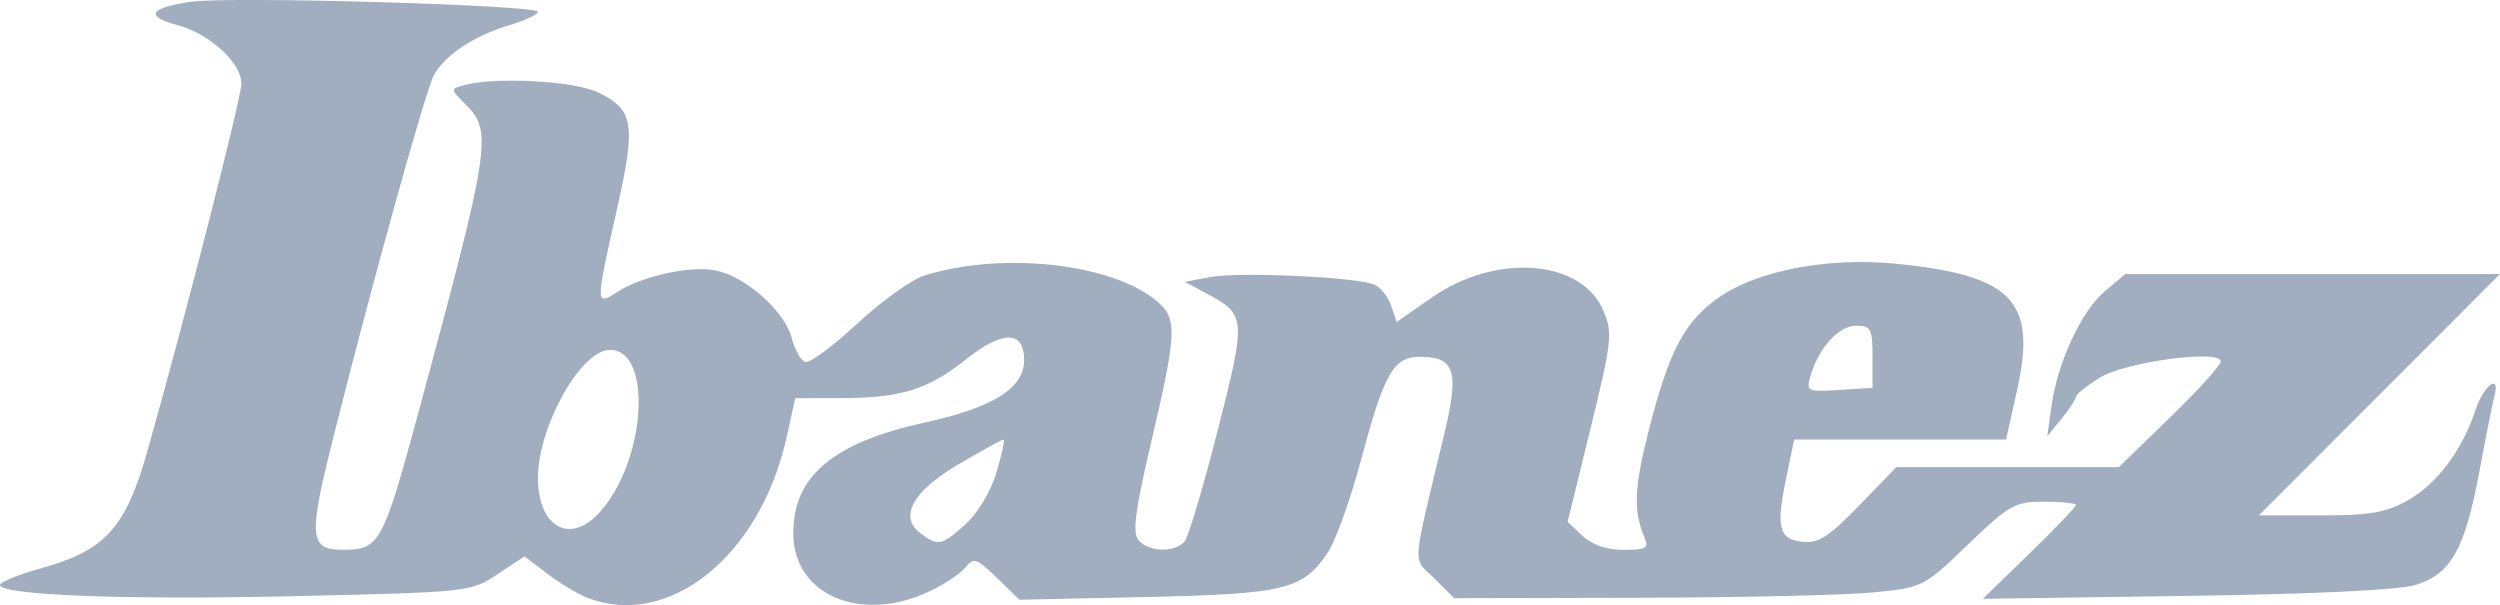 <?xml version="1.0" encoding="UTF-8" standalone="no"?>
<!-- Created with Inkscape (http://www.inkscape.org/) -->

<svg
   width="195.495mm"
   height="47.32mm"
   viewBox="0 0 195.495 47.32"
   version="1.1"
   id="svg1"
   xml:space="preserve"
   inkscape:version="1.3.2 (091e20e, 2023-11-25)"
   sodipodi:docname="ibanez.svg"
   xmlns:inkscape="http://www.inkscape.org/namespaces/inkscape"
   xmlns:sodipodi="http://sodipodi.sourceforge.net/DTD/sodipodi-0.dtd"
   xmlns="http://www.w3.org/2000/svg"
   xmlns:svg="http://www.w3.org/2000/svg"><sodipodi:namedview
     id="namedview1"
     pagecolor="#ffffff"
     bordercolor="#000000"
     borderopacity="0.25"
     inkscape:showpageshadow="2"
     inkscape:pageopacity="0.0"
     inkscape:pagecheckerboard="0"
     inkscape:deskcolor="#d1d1d1"
     inkscape:document-units="mm"
     inkscape:zoom="0.73673541"
     inkscape:cx="383.44838"
     inkscape:cy="125.55389"
     inkscape:window-width="1392"
     inkscape:window-height="970"
     inkscape:window-x="2104"
     inkscape:window-y="25"
     inkscape:window-maximized="0"
     inkscape:current-layer="layer1" /><defs
     id="defs1" /><g
     inkscape:label="Layer 1"
     inkscape:groupmode="layer"
     id="layer1"
     transform="translate(-3.477,-115.107)"><path
       style="fill:#a0aec0;fill-opacity:1"
       d="m 49.336,161.821 c -0.733,-0.292 -2.122,-1.134 -3.087,-1.87 l -1.755,-1.339 -2.114,1.399 c -2.099,1.389 -2.215,1.402 -15.789,1.713 -13.32,0.306 -23.113,-0.068 -23.113,-0.881 0,-0.221 1.446,-0.804 3.212,-1.296 5.01,-1.393 6.607,-3.147 8.299,-9.115 2.905,-10.243 7.365,-27.676 7.365,-28.785 0,-1.618 -2.462,-3.886 -4.942,-4.554 -2.62,-0.706 -2.286,-1.358 0.943,-1.842 2.995,-0.449 27.19,0.245 27.19,0.78 0,0.207 -1.031,0.685 -2.292,1.062 -2.701,0.808 -5.026,2.358 -5.852,3.902 -0.649,1.213 -4.759,16.003 -7.777,27.988 -2.075,8.239 -2.001,9.132 0.751,9.116 2.795,-0.016 3.057,-0.507 5.907,-11.048 5.509,-20.379 5.709,-21.671 3.67,-23.71 -1.279,-1.279 -1.279,-1.279 -0.135,-1.586 2.426,-0.651 8.544,-0.316 10.411,0.57 2.812,1.335 2.999,2.484 1.489,9.166 -1.675,7.412 -1.676,7.559 -0.056,6.498 1.935,-1.268 5.718,-2.12 7.734,-1.741 2.347,0.44 5.445,3.176 5.994,5.294 0.237,0.914 0.711,1.755 1.054,1.869 0.343,0.114 2.172,-1.232 4.064,-2.993 1.892,-1.76 4.27,-3.459 5.284,-3.774 6.345,-1.975 15.33,-0.837 18.512,2.344 1.199,1.199 1.094,2.616 -0.784,10.604 -1.279,5.437 -1.504,7.163 -1.013,7.755 0.782,0.943 2.877,0.993 3.61,0.087 0.3,-0.371 1.465,-4.281 2.588,-8.688 2.229,-8.748 2.208,-9.031 -0.797,-10.643 l -1.785,-0.957 2.025,-0.38 c 2.203,-0.413 11.285,1e-4 12.762,0.581 0.503,0.198 1.11,0.941 1.348,1.651 l 0.434,1.292 2.733,-1.906 c 5.053,-3.525 11.76,-3.003 13.452,1.047 0.718,1.719 0.643,2.394 -1.019,9.168 l -1.794,7.312 1.169,1.098 c 0.752,0.706 1.899,1.098 3.214,1.098 1.742,0 1.986,-0.14 1.642,-0.944 -0.887,-2.074 -0.827,-3.86 0.278,-8.236 1.637,-6.484 2.887,-8.817 5.733,-10.703 3.016,-1.998 8.435,-3 13.537,-2.503 9.184,0.894 11.13,2.888 9.587,9.823 l -0.875,3.933 h -8.285 -8.285 l -0.616,2.97 c -0.817,3.933 -0.596,4.812 1.261,5.025 1.246,0.143 2.047,-0.368 4.433,-2.831 l 2.912,-3.006 h 8.699 8.699 l 3.987,-3.866 c 2.193,-2.127 3.987,-4.103 3.987,-4.393 0,-0.976 -7.447,0.017 -9.462,1.263 -1.025,0.634 -1.869,1.314 -1.876,1.513 -0.007,0.198 -0.511,0.967 -1.121,1.709 l -1.109,1.348 0.331,-2.371 c 0.477,-3.416 2.345,-7.422 4.182,-8.967 l 1.588,-1.336 h 14.649 14.649 l -9.427,9.438 -9.427,9.438 h 4.775 c 3.903,0 5.156,-0.214 6.861,-1.173 2.289,-1.287 4.269,-3.921 5.299,-7.052 0.65,-1.975 1.983,-2.948 1.478,-1.079 -0.14,0.519 -0.668,3.167 -1.173,5.885 -1.122,6.043 -2.213,7.991 -4.954,8.846 -1.304,0.407 -7.843,0.722 -17.961,0.867 l -15.91,0.228 3.64,-3.534 c 2.002,-1.944 3.64,-3.654 3.64,-3.8 0,-0.146 -1.113,-0.266 -2.474,-0.266 -2.299,0 -2.72,0.237 -5.965,3.353 -3.457,3.32 -3.53,3.357 -7.369,3.742 -2.133,0.214 -10.388,0.404 -18.346,0.422 l -14.468,0.033 -1.545,-1.545 c -1.733,-1.733 -1.828,-0.41 0.82,-11.503 1.127,-4.72 0.757,-5.828 -1.943,-5.828 -2.073,0 -2.798,1.265 -4.605,8.041 -0.823,3.087 -2.002,6.364 -2.619,7.281 -1.944,2.888 -3.334,3.227 -14.208,3.461 l -9.89,0.214 -1.755,-1.701 c -1.623,-1.573 -1.812,-1.632 -2.515,-0.784 -0.418,0.505 -1.73,1.359 -2.917,1.899 -5.316,2.418 -10.46,0.189 -10.5,-4.55 -0.038,-4.516 3.089,-7.153 10.366,-8.742 5.28,-1.153 7.685,-2.677 7.685,-4.871 0,-2.333 -1.689,-2.334 -4.613,-4.9e-4 -2.908,2.32 -5.063,2.981 -9.728,2.985 l -3.555,0.003 -0.69,3.101 c -2.065,9.287 -9.262,15.027 -15.646,12.479 z m 29.657,-5.737 c 0.955,-0.861 1.966,-2.558 2.41,-4.045 0.42,-1.409 0.667,-2.562 0.549,-2.562 -0.118,0 -1.682,0.86 -3.475,1.911 -3.661,2.146 -4.756,4.152 -2.976,5.454 1.358,0.993 1.61,0.939 3.493,-0.758 z m -28.715,-0.816 c 3.691,-3.929 4.309,-12.802 0.891,-12.802 -2.264,0 -5.625,5.992 -5.625,10.028 0,3.779 2.445,5.211 4.734,2.773 z m 99.626,-12.262 c 0,-2.2 -0.121,-2.427 -1.29,-2.427 -1.352,0 -2.929,1.743 -3.566,3.942 -0.345,1.193 -0.251,1.238 2.248,1.079 l 2.608,-0.166 z"
       id="path1" /></g></svg>
